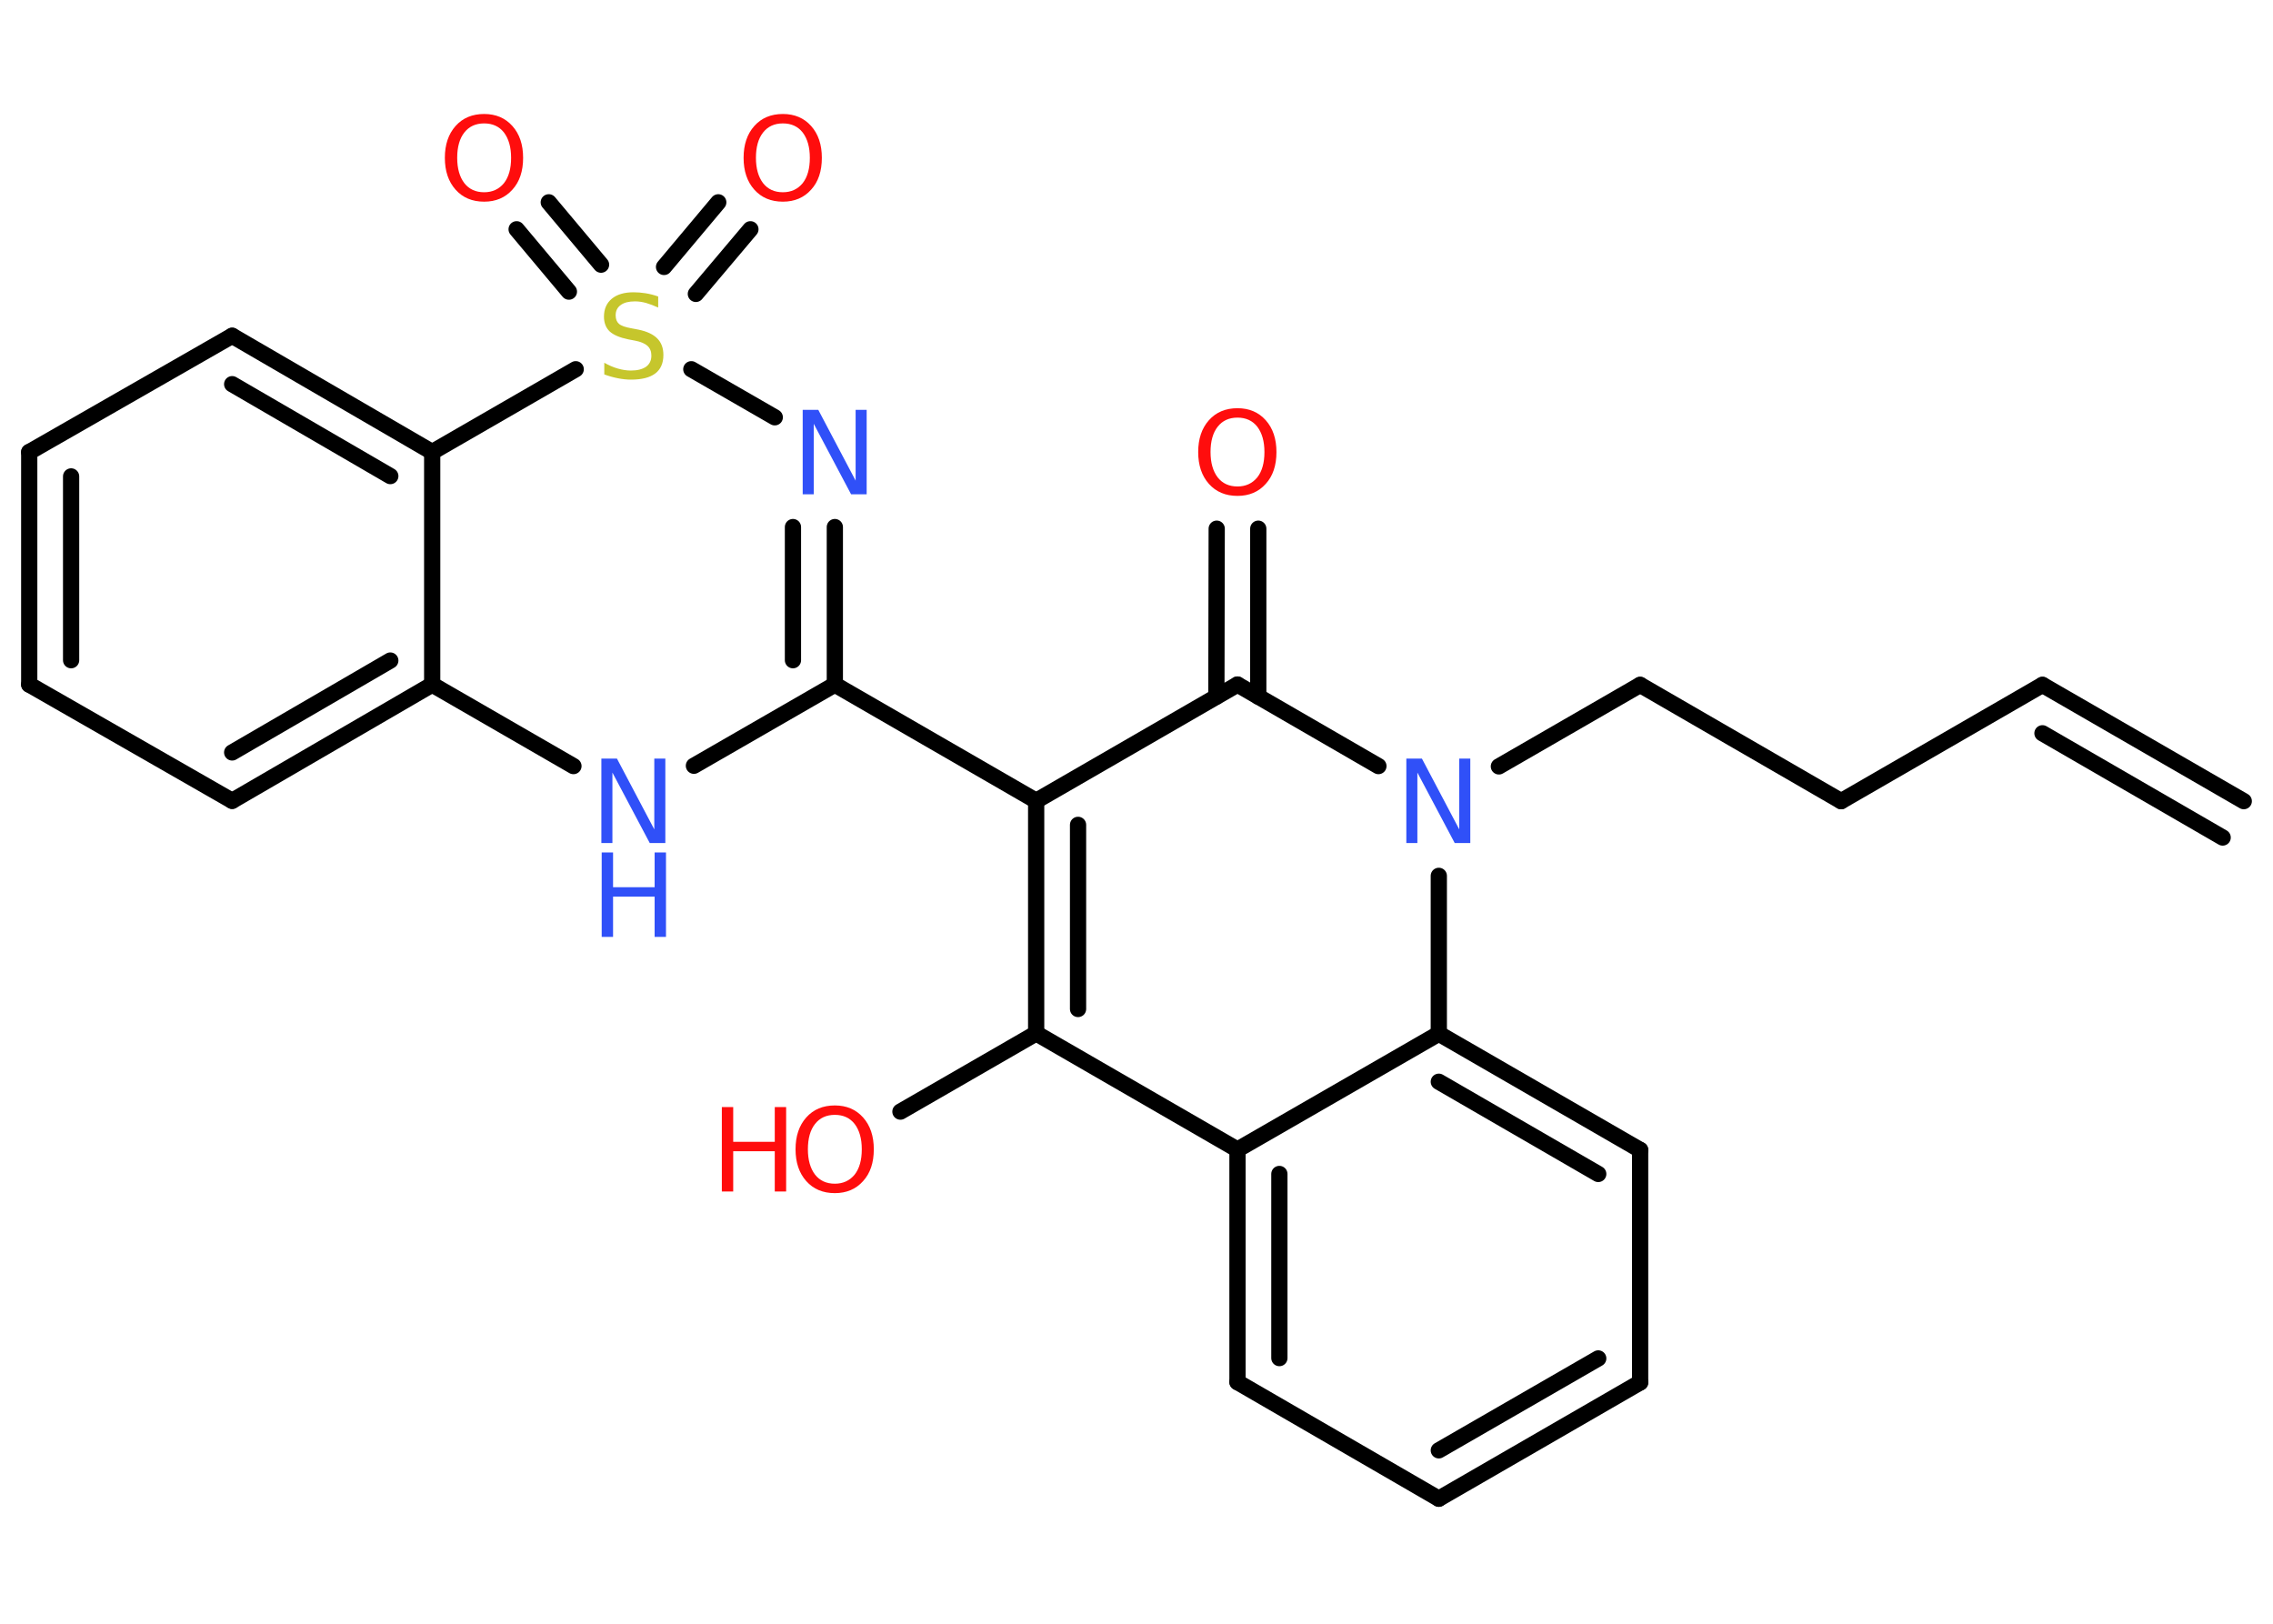<?xml version='1.0' encoding='UTF-8'?>
<!DOCTYPE svg PUBLIC "-//W3C//DTD SVG 1.1//EN" "http://www.w3.org/Graphics/SVG/1.1/DTD/svg11.dtd">
<svg version='1.2' xmlns='http://www.w3.org/2000/svg' xmlns:xlink='http://www.w3.org/1999/xlink' width='70.0mm' height='50.0mm' viewBox='0 0 70.0 50.0'>
  <desc>Generated by the Chemistry Development Kit (http://github.com/cdk)</desc>
  <g stroke-linecap='round' stroke-linejoin='round' stroke='#000000' stroke-width='.5' fill='#FF0D0D'>
    <rect x='.0' y='.0' width='70.0' height='50.0' fill='#FFFFFF' stroke='none'/>
    <g id='mol1' class='mol'>
      <g id='mol1bnd1' class='bond'>
        <line x1='62.9' y1='21.09' x2='69.1' y2='24.67'/>
        <line x1='62.9' y1='22.58' x2='68.45' y2='25.79'/>
      </g>
      <line id='mol1bnd2' class='bond' x1='62.9' y1='21.09' x2='56.7' y2='24.67'/>
      <line id='mol1bnd3' class='bond' x1='56.7' y1='24.67' x2='50.51' y2='21.09'/>
      <line id='mol1bnd4' class='bond' x1='50.51' y1='21.09' x2='46.16' y2='23.6'/>
      <line id='mol1bnd5' class='bond' x1='42.45' y1='23.59' x2='38.11' y2='21.08'/>
      <g id='mol1bnd6' class='bond'>
        <line x1='37.46' y1='21.45' x2='37.47' y2='16.28'/>
        <line x1='38.75' y1='21.45' x2='38.75' y2='16.28'/>
      </g>
      <line id='mol1bnd7' class='bond' x1='38.11' y1='21.08' x2='31.91' y2='24.66'/>
      <line id='mol1bnd8' class='bond' x1='31.91' y1='24.66' x2='25.71' y2='21.08'/>
      <g id='mol1bnd9' class='bond'>
        <line x1='25.71' y1='21.08' x2='25.71' y2='16.23'/>
        <line x1='24.42' y1='20.33' x2='24.42' y2='16.23'/>
      </g>
      <line id='mol1bnd10' class='bond' x1='23.86' y1='12.85' x2='21.29' y2='11.37'/>
      <g id='mol1bnd11' class='bond'>
        <line x1='20.45' y1='8.22' x2='22.12' y2='6.23'/>
        <line x1='21.43' y1='9.05' x2='23.11' y2='7.06'/>
      </g>
      <g id='mol1bnd12' class='bond'>
        <line x1='17.52' y1='8.98' x2='15.91' y2='7.06'/>
        <line x1='18.51' y1='8.15' x2='16.9' y2='6.23'/>
      </g>
      <line id='mol1bnd13' class='bond' x1='17.73' y1='11.37' x2='13.31' y2='13.92'/>
      <g id='mol1bnd14' class='bond'>
        <line x1='13.31' y1='13.92' x2='7.15' y2='10.34'/>
        <line x1='12.02' y1='14.66' x2='7.15' y2='11.83'/>
      </g>
      <line id='mol1bnd15' class='bond' x1='7.15' y1='10.34' x2='.9' y2='13.92'/>
      <g id='mol1bnd16' class='bond'>
        <line x1='.9' y1='13.92' x2='.9' y2='21.08'/>
        <line x1='2.19' y1='14.67' x2='2.19' y2='20.33'/>
      </g>
      <line id='mol1bnd17' class='bond' x1='.9' y1='21.08' x2='7.15' y2='24.66'/>
      <g id='mol1bnd18' class='bond'>
        <line x1='7.15' y1='24.66' x2='13.31' y2='21.08'/>
        <line x1='7.15' y1='23.17' x2='12.02' y2='20.34'/>
      </g>
      <line id='mol1bnd19' class='bond' x1='13.31' y1='13.92' x2='13.31' y2='21.08'/>
      <line id='mol1bnd20' class='bond' x1='13.31' y1='21.08' x2='17.66' y2='23.59'/>
      <line id='mol1bnd21' class='bond' x1='25.71' y1='21.08' x2='21.37' y2='23.58'/>
      <g id='mol1bnd22' class='bond'>
        <line x1='31.91' y1='24.66' x2='31.91' y2='31.82'/>
        <line x1='33.2' y1='25.4' x2='33.2' y2='31.07'/>
      </g>
      <line id='mol1bnd23' class='bond' x1='31.91' y1='31.82' x2='27.73' y2='34.23'/>
      <line id='mol1bnd24' class='bond' x1='31.91' y1='31.82' x2='38.11' y2='35.4'/>
      <g id='mol1bnd25' class='bond'>
        <line x1='38.11' y1='35.4' x2='38.11' y2='42.56'/>
        <line x1='39.4' y1='36.15' x2='39.4' y2='41.82'/>
      </g>
      <line id='mol1bnd26' class='bond' x1='38.11' y1='42.56' x2='44.31' y2='46.15'/>
      <g id='mol1bnd27' class='bond'>
        <line x1='44.31' y1='46.15' x2='50.51' y2='42.57'/>
        <line x1='44.31' y1='44.66' x2='49.22' y2='41.83'/>
      </g>
      <line id='mol1bnd28' class='bond' x1='50.51' y1='42.57' x2='50.51' y2='35.41'/>
      <g id='mol1bnd29' class='bond'>
        <line x1='50.51' y1='35.41' x2='44.31' y2='31.83'/>
        <line x1='49.22' y1='36.15' x2='44.31' y2='33.31'/>
      </g>
      <line id='mol1bnd30' class='bond' x1='38.11' y1='35.4' x2='44.31' y2='31.83'/>
      <line id='mol1bnd31' class='bond' x1='44.31' y1='26.97' x2='44.31' y2='31.83'/>
      <path id='mol1atm5' class='atom' d='M43.32 23.36h.47l1.15 2.18v-2.18h.34v2.6h-.48l-1.15 -2.17v2.17h-.34v-2.6z' stroke='none' fill='#3050F8'/>
      <path id='mol1atm7' class='atom' d='M38.11 12.86q-.39 .0 -.61 .28q-.22 .28 -.22 .78q.0 .49 .22 .78q.22 .28 .61 .28q.38 .0 .61 -.28q.22 -.28 .22 -.78q.0 -.49 -.22 -.78q-.22 -.28 -.61 -.28zM38.11 12.57q.54 .0 .87 .37q.33 .37 .33 .98q.0 .62 -.33 .98q-.33 .37 -.87 .37q-.55 .0 -.88 -.37q-.33 -.37 -.33 -.98q.0 -.61 .33 -.98q.33 -.37 .88 -.37z' stroke='none'/>
      <path id='mol1atm10' class='atom' d='M24.73 12.62h.47l1.15 2.18v-2.18h.34v2.6h-.48l-1.15 -2.17v2.17h-.34v-2.6z' stroke='none' fill='#3050F8'/>
      <path id='mol1atm11' class='atom' d='M20.27 9.13v.34q-.2 -.09 -.37 -.14q-.18 -.05 -.34 -.05q-.29 .0 -.44 .11q-.16 .11 -.16 .32q.0 .17 .1 .26q.1 .09 .39 .14l.21 .04q.39 .08 .58 .27q.19 .19 .19 .51q.0 .38 -.25 .57q-.25 .19 -.75 .19q-.18 .0 -.39 -.04q-.21 -.04 -.43 -.12v-.36q.21 .12 .42 .18q.21 .06 .4 .06q.3 .0 .47 -.12q.16 -.12 .16 -.34q.0 -.19 -.12 -.3q-.12 -.11 -.38 -.16l-.21 -.04q-.39 -.08 -.57 -.24q-.18 -.17 -.18 -.46q.0 -.35 .24 -.55q.24 -.2 .67 -.2q.18 .0 .37 .03q.19 .03 .39 .1z' stroke='none' fill='#C6C62C'/>
      <path id='mol1atm12' class='atom' d='M24.11 3.8q-.39 .0 -.61 .28q-.22 .28 -.22 .78q.0 .49 .22 .78q.22 .28 .61 .28q.38 .0 .61 -.28q.22 -.28 .22 -.78q.0 -.49 -.22 -.78q-.22 -.28 -.61 -.28zM24.11 3.51q.54 .0 .87 .37q.33 .37 .33 .98q.0 .62 -.33 .98q-.33 .37 -.87 .37q-.55 .0 -.88 -.37q-.33 -.37 -.33 -.98q.0 -.61 .33 -.98q.33 -.37 .88 -.37z' stroke='none'/>
      <path id='mol1atm13' class='atom' d='M14.91 3.8q-.39 .0 -.61 .28q-.22 .28 -.22 .78q.0 .49 .22 .78q.22 .28 .61 .28q.38 .0 .61 -.28q.22 -.28 .22 -.78q.0 -.49 -.22 -.78q-.22 -.28 -.61 -.28zM14.91 3.51q.54 .0 .87 .37q.33 .37 .33 .98q.0 .62 -.33 .98q-.33 .37 -.87 .37q-.55 .0 -.88 -.37q-.33 -.37 -.33 -.98q.0 -.61 .33 -.98q.33 -.37 .88 -.37z' stroke='none'/>
      <g id='mol1atm20' class='atom'>
        <path d='M18.53 23.36h.47l1.15 2.18v-2.18h.34v2.6h-.48l-1.15 -2.17v2.17h-.34v-2.6z' stroke='none' fill='#3050F8'/>
        <path d='M18.53 26.25h.35v1.07h1.28v-1.07h.35v2.6h-.35v-1.24h-1.28v1.24h-.35v-2.6z' stroke='none' fill='#3050F8'/>
      </g>
      <g id='mol1atm22' class='atom'>
        <path d='M25.71 34.33q-.39 .0 -.61 .28q-.22 .28 -.22 .78q.0 .49 .22 .78q.22 .28 .61 .28q.38 .0 .61 -.28q.22 -.28 .22 -.78q.0 -.49 -.22 -.78q-.22 -.28 -.61 -.28zM25.71 34.04q.54 .0 .87 .37q.33 .37 .33 .98q.0 .62 -.33 .98q-.33 .37 -.87 .37q-.55 .0 -.88 -.37q-.33 -.37 -.33 -.98q.0 -.61 .33 -.98q.33 -.37 .88 -.37z' stroke='none'/>
        <path d='M22.23 34.09h.35v1.07h1.28v-1.07h.35v2.6h-.35v-1.24h-1.28v1.24h-.35v-2.6z' stroke='none'/>
      </g>
    </g>
  </g>
</svg>

